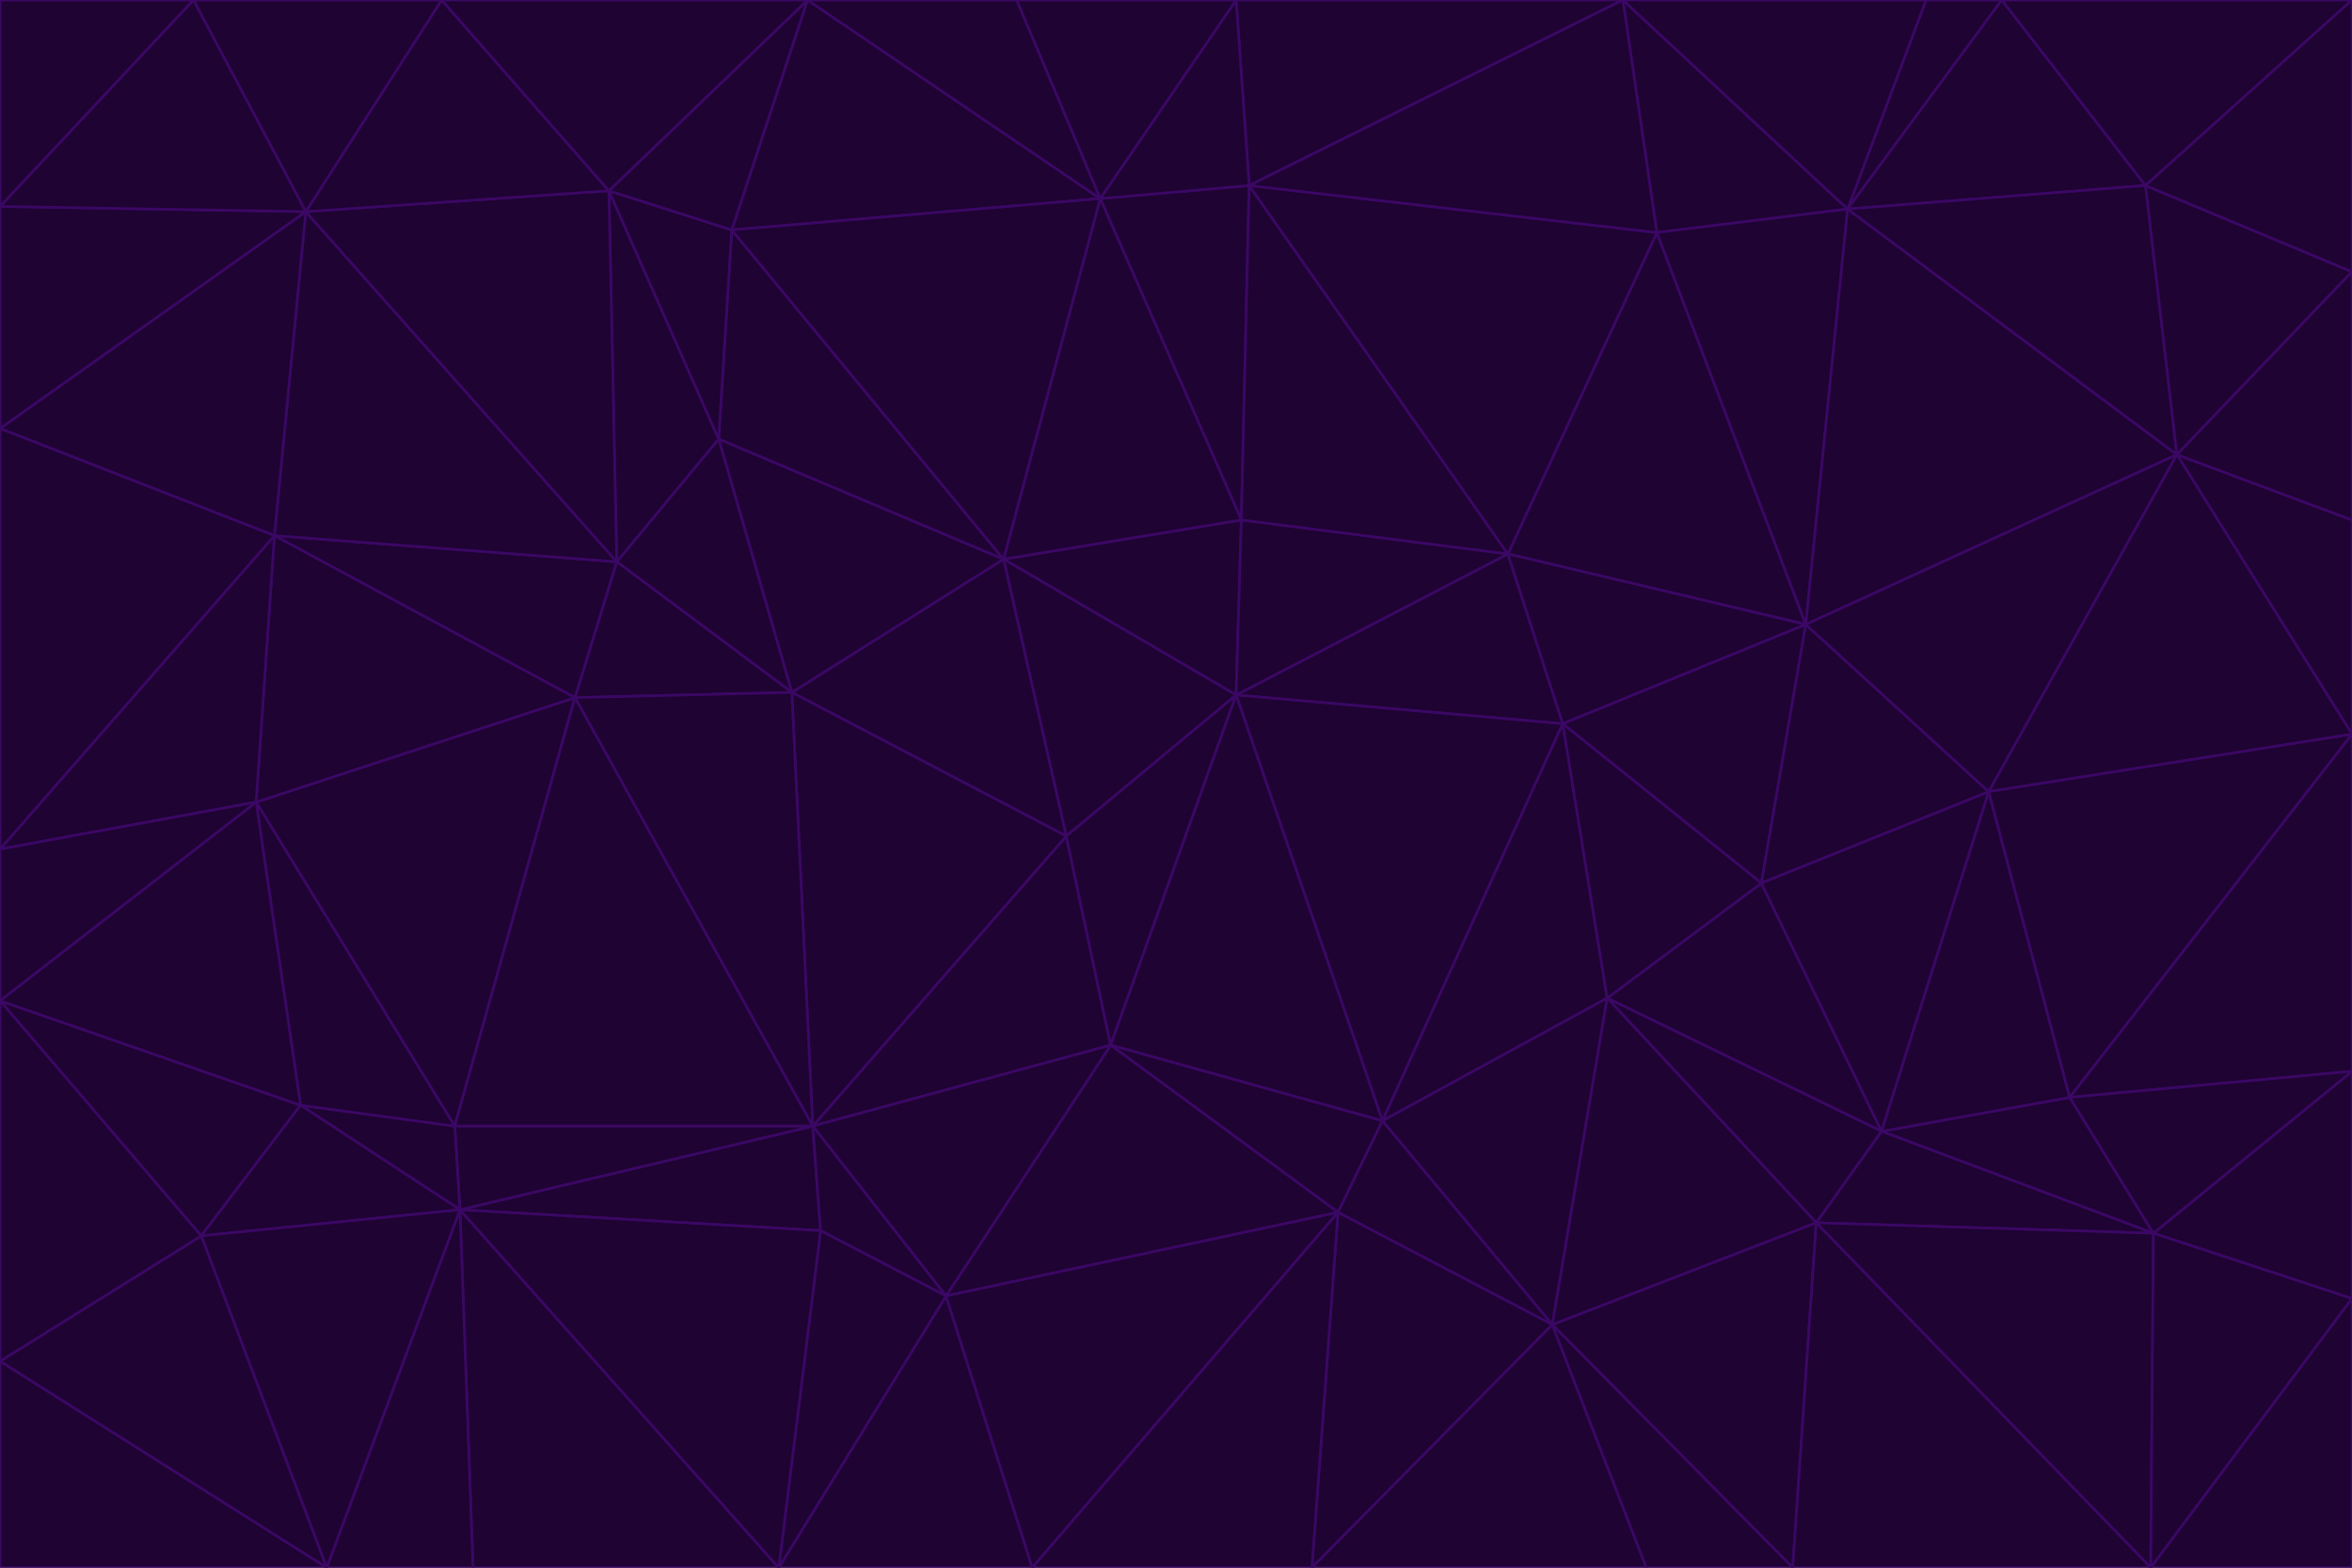 <svg id="visual" viewBox="0 0 900 600" width="900" height="600" xmlns="http://www.w3.org/2000/svg" xmlns:xlink="http://www.w3.org/1999/xlink" version="1.1"><g stroke-width="1" stroke-linejoin="bevel"><path d="M473 266L475 199L384 214Z" fill="#1e0333" stroke="#3b0764"></path><path d="M384 214L408 320L473 266Z" fill="#1e0333" stroke="#3b0764"></path><path d="M384 214L303 265L408 320Z" fill="#1e0333" stroke="#3b0764"></path><path d="M598 277L577 212L473 266Z" fill="#1e0333" stroke="#3b0764"></path><path d="M473 266L577 212L475 199Z" fill="#1e0333" stroke="#3b0764"></path><path d="M478 71L421 76L475 199Z" fill="#1e0333" stroke="#3b0764"></path><path d="M475 199L421 76L384 214Z" fill="#1e0333" stroke="#3b0764"></path><path d="M384 214L275 168L303 265Z" fill="#1e0333" stroke="#3b0764"></path><path d="M577 212L478 71L475 199Z" fill="#1e0333" stroke="#3b0764"></path><path d="M311 431L425 400L408 320Z" fill="#1e0333" stroke="#3b0764"></path><path d="M408 320L425 400L473 266Z" fill="#1e0333" stroke="#3b0764"></path><path d="M529 429L598 277L473 266Z" fill="#1e0333" stroke="#3b0764"></path><path d="M280 88L275 168L384 214Z" fill="#1e0333" stroke="#3b0764"></path><path d="M275 168L236 215L303 265Z" fill="#1e0333" stroke="#3b0764"></path><path d="M303 265L311 431L408 320Z" fill="#1e0333" stroke="#3b0764"></path><path d="M309 0L280 88L421 76Z" fill="#1e0333" stroke="#3b0764"></path><path d="M421 76L280 88L384 214Z" fill="#1e0333" stroke="#3b0764"></path><path d="M275 168L233 73L236 215Z" fill="#1e0333" stroke="#3b0764"></path><path d="M236 215L220 267L303 265Z" fill="#1e0333" stroke="#3b0764"></path><path d="M425 400L529 429L473 266Z" fill="#1e0333" stroke="#3b0764"></path><path d="M220 267L311 431L303 265Z" fill="#1e0333" stroke="#3b0764"></path><path d="M425 400L512 464L529 429Z" fill="#1e0333" stroke="#3b0764"></path><path d="M621 0L473 0L478 71Z" fill="#1e0333" stroke="#3b0764"></path><path d="M478 71L473 0L421 76Z" fill="#1e0333" stroke="#3b0764"></path><path d="M473 0L389 0L421 76Z" fill="#1e0333" stroke="#3b0764"></path><path d="M529 429L615 382L598 277Z" fill="#1e0333" stroke="#3b0764"></path><path d="M362 496L512 464L425 400Z" fill="#1e0333" stroke="#3b0764"></path><path d="M529 429L594 507L615 382Z" fill="#1e0333" stroke="#3b0764"></path><path d="M691 239L634 89L577 212Z" fill="#1e0333" stroke="#3b0764"></path><path d="M577 212L634 89L478 71Z" fill="#1e0333" stroke="#3b0764"></path><path d="M691 239L577 212L598 277Z" fill="#1e0333" stroke="#3b0764"></path><path d="M280 88L233 73L275 168Z" fill="#1e0333" stroke="#3b0764"></path><path d="M236 215L105 205L220 267Z" fill="#1e0333" stroke="#3b0764"></path><path d="M309 0L233 73L280 88Z" fill="#1e0333" stroke="#3b0764"></path><path d="M674 338L691 239L598 277Z" fill="#1e0333" stroke="#3b0764"></path><path d="M389 0L309 0L421 76Z" fill="#1e0333" stroke="#3b0764"></path><path d="M720 433L674 338L615 382Z" fill="#1e0333" stroke="#3b0764"></path><path d="M615 382L674 338L598 277Z" fill="#1e0333" stroke="#3b0764"></path><path d="M176 463L314 471L311 431Z" fill="#1e0333" stroke="#3b0764"></path><path d="M311 431L362 496L425 400Z" fill="#1e0333" stroke="#3b0764"></path><path d="M314 471L362 496L311 431Z" fill="#1e0333" stroke="#3b0764"></path><path d="M707 80L621 0L634 89Z" fill="#1e0333" stroke="#3b0764"></path><path d="M634 89L621 0L478 71Z" fill="#1e0333" stroke="#3b0764"></path><path d="M691 239L707 80L634 89Z" fill="#1e0333" stroke="#3b0764"></path><path d="M512 464L594 507L529 429Z" fill="#1e0333" stroke="#3b0764"></path><path d="M502 600L594 507L512 464Z" fill="#1e0333" stroke="#3b0764"></path><path d="M98 307L174 431L220 267Z" fill="#1e0333" stroke="#3b0764"></path><path d="M220 267L174 431L311 431Z" fill="#1e0333" stroke="#3b0764"></path><path d="M298 600L395 600L362 496Z" fill="#1e0333" stroke="#3b0764"></path><path d="M117 81L105 205L236 215Z" fill="#1e0333" stroke="#3b0764"></path><path d="M674 338L761 303L691 239Z" fill="#1e0333" stroke="#3b0764"></path><path d="M691 239L833 174L707 80Z" fill="#1e0333" stroke="#3b0764"></path><path d="M720 433L761 303L674 338Z" fill="#1e0333" stroke="#3b0764"></path><path d="M105 205L98 307L220 267Z" fill="#1e0333" stroke="#3b0764"></path><path d="M174 431L176 463L311 431Z" fill="#1e0333" stroke="#3b0764"></path><path d="M115 423L176 463L174 431Z" fill="#1e0333" stroke="#3b0764"></path><path d="M695 468L720 433L615 382Z" fill="#1e0333" stroke="#3b0764"></path><path d="M233 73L117 81L236 215Z" fill="#1e0333" stroke="#3b0764"></path><path d="M169 0L117 81L233 73Z" fill="#1e0333" stroke="#3b0764"></path><path d="M309 0L169 0L233 73Z" fill="#1e0333" stroke="#3b0764"></path><path d="M594 507L695 468L615 382Z" fill="#1e0333" stroke="#3b0764"></path><path d="M298 600L362 496L314 471Z" fill="#1e0333" stroke="#3b0764"></path><path d="M362 496L395 600L512 464Z" fill="#1e0333" stroke="#3b0764"></path><path d="M594 507L686 600L695 468Z" fill="#1e0333" stroke="#3b0764"></path><path d="M98 307L115 423L174 431Z" fill="#1e0333" stroke="#3b0764"></path><path d="M395 600L502 600L512 464Z" fill="#1e0333" stroke="#3b0764"></path><path d="M766 0L737 0L707 80Z" fill="#1e0333" stroke="#3b0764"></path><path d="M707 80L737 0L621 0Z" fill="#1e0333" stroke="#3b0764"></path><path d="M181 600L298 600L176 463Z" fill="#1e0333" stroke="#3b0764"></path><path d="M176 463L298 600L314 471Z" fill="#1e0333" stroke="#3b0764"></path><path d="M900 199L833 174L900 281Z" fill="#1e0333" stroke="#3b0764"></path><path d="M761 303L833 174L691 239Z" fill="#1e0333" stroke="#3b0764"></path><path d="M821 71L766 0L707 80Z" fill="#1e0333" stroke="#3b0764"></path><path d="M824 472L792 420L720 433Z" fill="#1e0333" stroke="#3b0764"></path><path d="M720 433L792 420L761 303Z" fill="#1e0333" stroke="#3b0764"></path><path d="M824 472L720 433L695 468Z" fill="#1e0333" stroke="#3b0764"></path><path d="M502 600L630 600L594 507Z" fill="#1e0333" stroke="#3b0764"></path><path d="M833 174L821 71L707 80Z" fill="#1e0333" stroke="#3b0764"></path><path d="M169 0L74 0L117 81Z" fill="#1e0333" stroke="#3b0764"></path><path d="M117 81L0 164L105 205Z" fill="#1e0333" stroke="#3b0764"></path><path d="M105 205L0 325L98 307Z" fill="#1e0333" stroke="#3b0764"></path><path d="M0 383L77 473L115 423Z" fill="#1e0333" stroke="#3b0764"></path><path d="M115 423L77 473L176 463Z" fill="#1e0333" stroke="#3b0764"></path><path d="M0 383L115 423L98 307Z" fill="#1e0333" stroke="#3b0764"></path><path d="M0 79L0 164L117 81Z" fill="#1e0333" stroke="#3b0764"></path><path d="M0 164L0 325L105 205Z" fill="#1e0333" stroke="#3b0764"></path><path d="M630 600L686 600L594 507Z" fill="#1e0333" stroke="#3b0764"></path><path d="M125 600L181 600L176 463Z" fill="#1e0333" stroke="#3b0764"></path><path d="M823 600L824 472L695 468Z" fill="#1e0333" stroke="#3b0764"></path><path d="M900 281L833 174L761 303Z" fill="#1e0333" stroke="#3b0764"></path><path d="M0 325L0 383L98 307Z" fill="#1e0333" stroke="#3b0764"></path><path d="M77 473L125 600L176 463Z" fill="#1e0333" stroke="#3b0764"></path><path d="M74 0L0 79L117 81Z" fill="#1e0333" stroke="#3b0764"></path><path d="M900 281L761 303L792 420Z" fill="#1e0333" stroke="#3b0764"></path><path d="M833 174L900 104L821 71Z" fill="#1e0333" stroke="#3b0764"></path><path d="M900 410L900 281L792 420Z" fill="#1e0333" stroke="#3b0764"></path><path d="M0 521L125 600L77 473Z" fill="#1e0333" stroke="#3b0764"></path><path d="M900 199L900 104L833 174Z" fill="#1e0333" stroke="#3b0764"></path><path d="M821 71L900 0L766 0Z" fill="#1e0333" stroke="#3b0764"></path><path d="M74 0L0 0L0 79Z" fill="#1e0333" stroke="#3b0764"></path><path d="M900 497L900 410L824 472Z" fill="#1e0333" stroke="#3b0764"></path><path d="M824 472L900 410L792 420Z" fill="#1e0333" stroke="#3b0764"></path><path d="M900 104L900 0L821 71Z" fill="#1e0333" stroke="#3b0764"></path><path d="M0 383L0 521L77 473Z" fill="#1e0333" stroke="#3b0764"></path><path d="M686 600L823 600L695 468Z" fill="#1e0333" stroke="#3b0764"></path><path d="M823 600L900 497L824 472Z" fill="#1e0333" stroke="#3b0764"></path><path d="M0 521L0 600L125 600Z" fill="#1e0333" stroke="#3b0764"></path><path d="M823 600L900 600L900 497Z" fill="#1e0333" stroke="#3b0764"></path></g></svg>